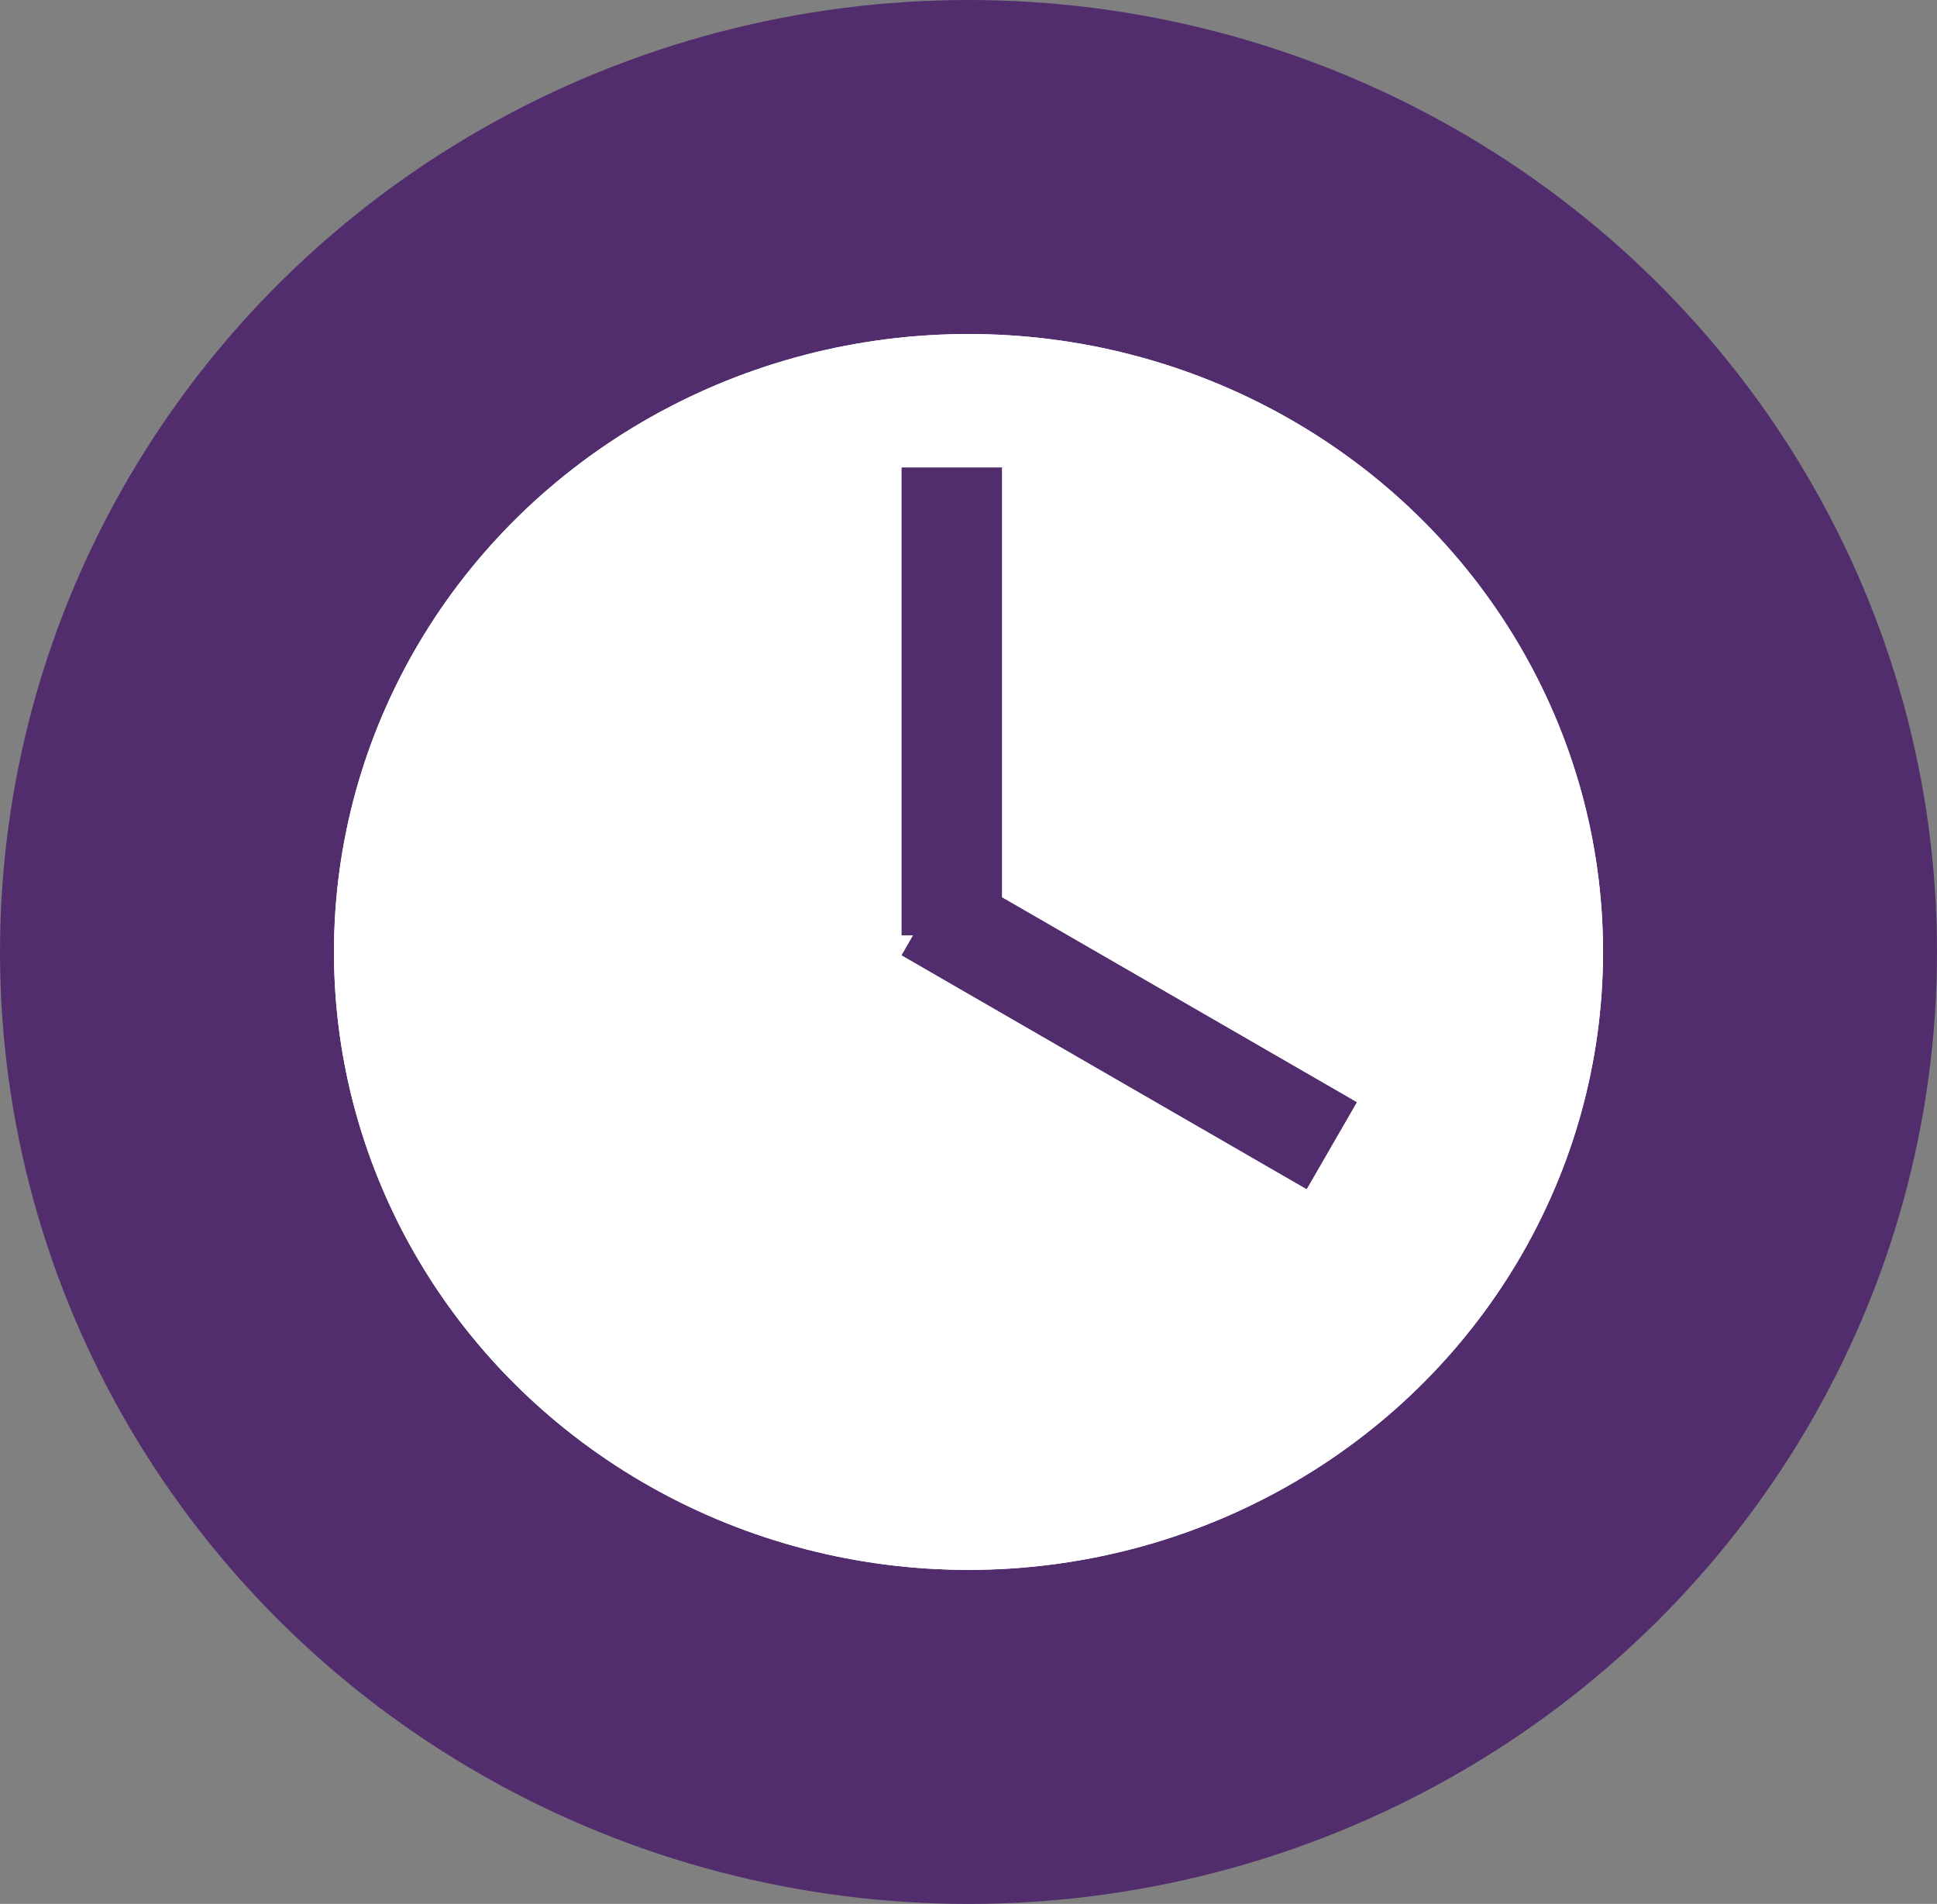 <svg width="58" height="57" viewBox="0 0 58 57" fill="none" xmlns="http://www.w3.org/2000/svg">
<rect x="0" y="0" width="58" height="57" fill="#808080" stroke="none"/>
<ellipse cx="29" cy="28.5" rx="29" ry="28.5" fill="#522D6E"/>
<ellipse cx="29" cy="28.5" rx="19" ry="18.5" fill="white"/>
<ellipse cx="29" cy="28.5" rx="19" ry="18.5" fill="white"/>
<rect x="27" y="14" width="3" height="14" fill="#522D6E"/>
<rect x="27" y="14" width="3" height="14" fill="#522D6E"/>
<rect x="27" y="28.598" width="3" height="14" transform="rotate(-60 27 28.598)" fill="#522D6E"/>
<rect x="27" y="28.598" width="3" height="14" transform="rotate(-60 27 28.598)" fill="#522D6E"/>
</svg>
